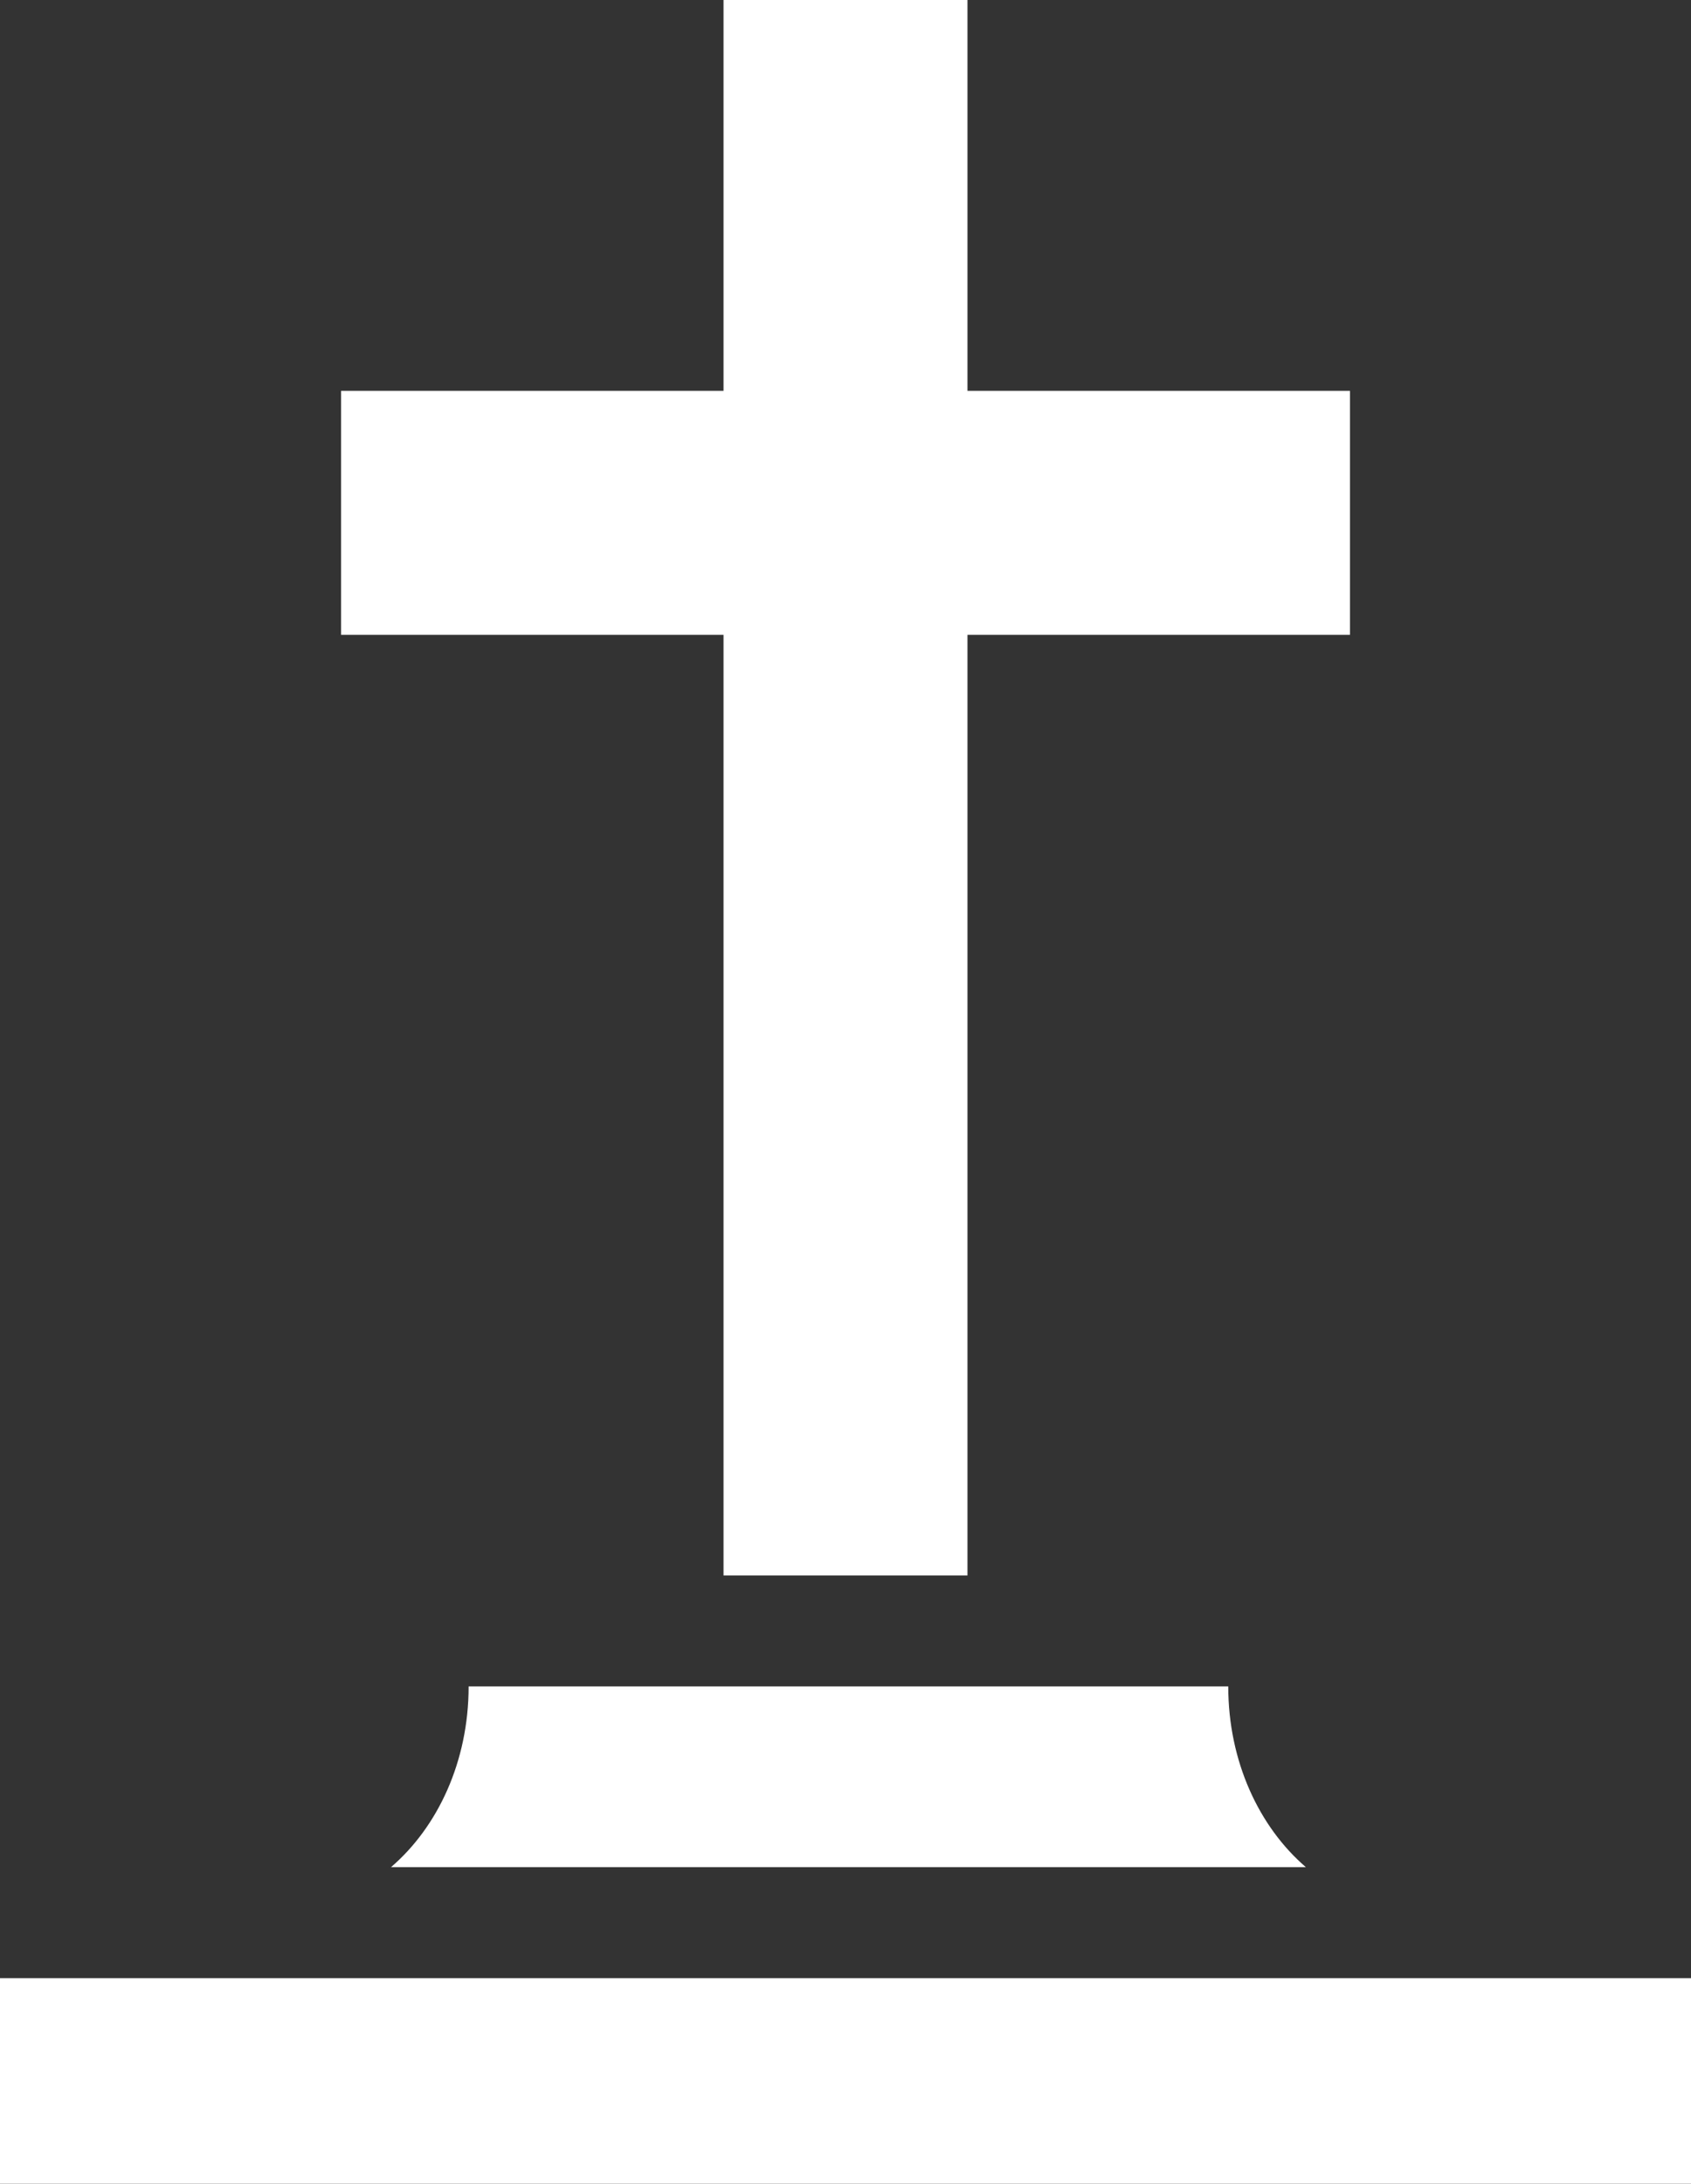 <?xml version="1.0" encoding="UTF-8"?>
<svg id="_Слой_2" data-name="Слой 2" xmlns="http://www.w3.org/2000/svg" viewBox="0 0 350.81 452.9">
  <rect x="0" y="0" width="350.81" height="452.9" fill="#333333" stroke="none"/>
  <defs>
    <style>
      .cls-1 {
        fill: #fff;
        stroke-width: 0px;
      }
    </style>
  </defs>
  <g id="_Слой_6" data-name="Слой 6">
    <g>
      <polygon class="cls-1" points="280.06 81.06 200.71 81.06 200.71 0 150.1 0 150.1 81.06 70.76 81.06 70.76 131.67 150.1 131.67 150.1 326.75 200.71 326.75 200.71 131.67 280.06 131.67 280.06 81.06"/>
      <path class="cls-1" d="m254.82,349.76H97.22c0,15.6-6.43,29.19-16.1,37.49h189.79c-9.67-8.31-16.1-21.89-16.1-37.49Z"/>
      <rect class="cls-1" y="410.27" width="350.81" height="42.63"/>
    </g>
  </g>
</svg>